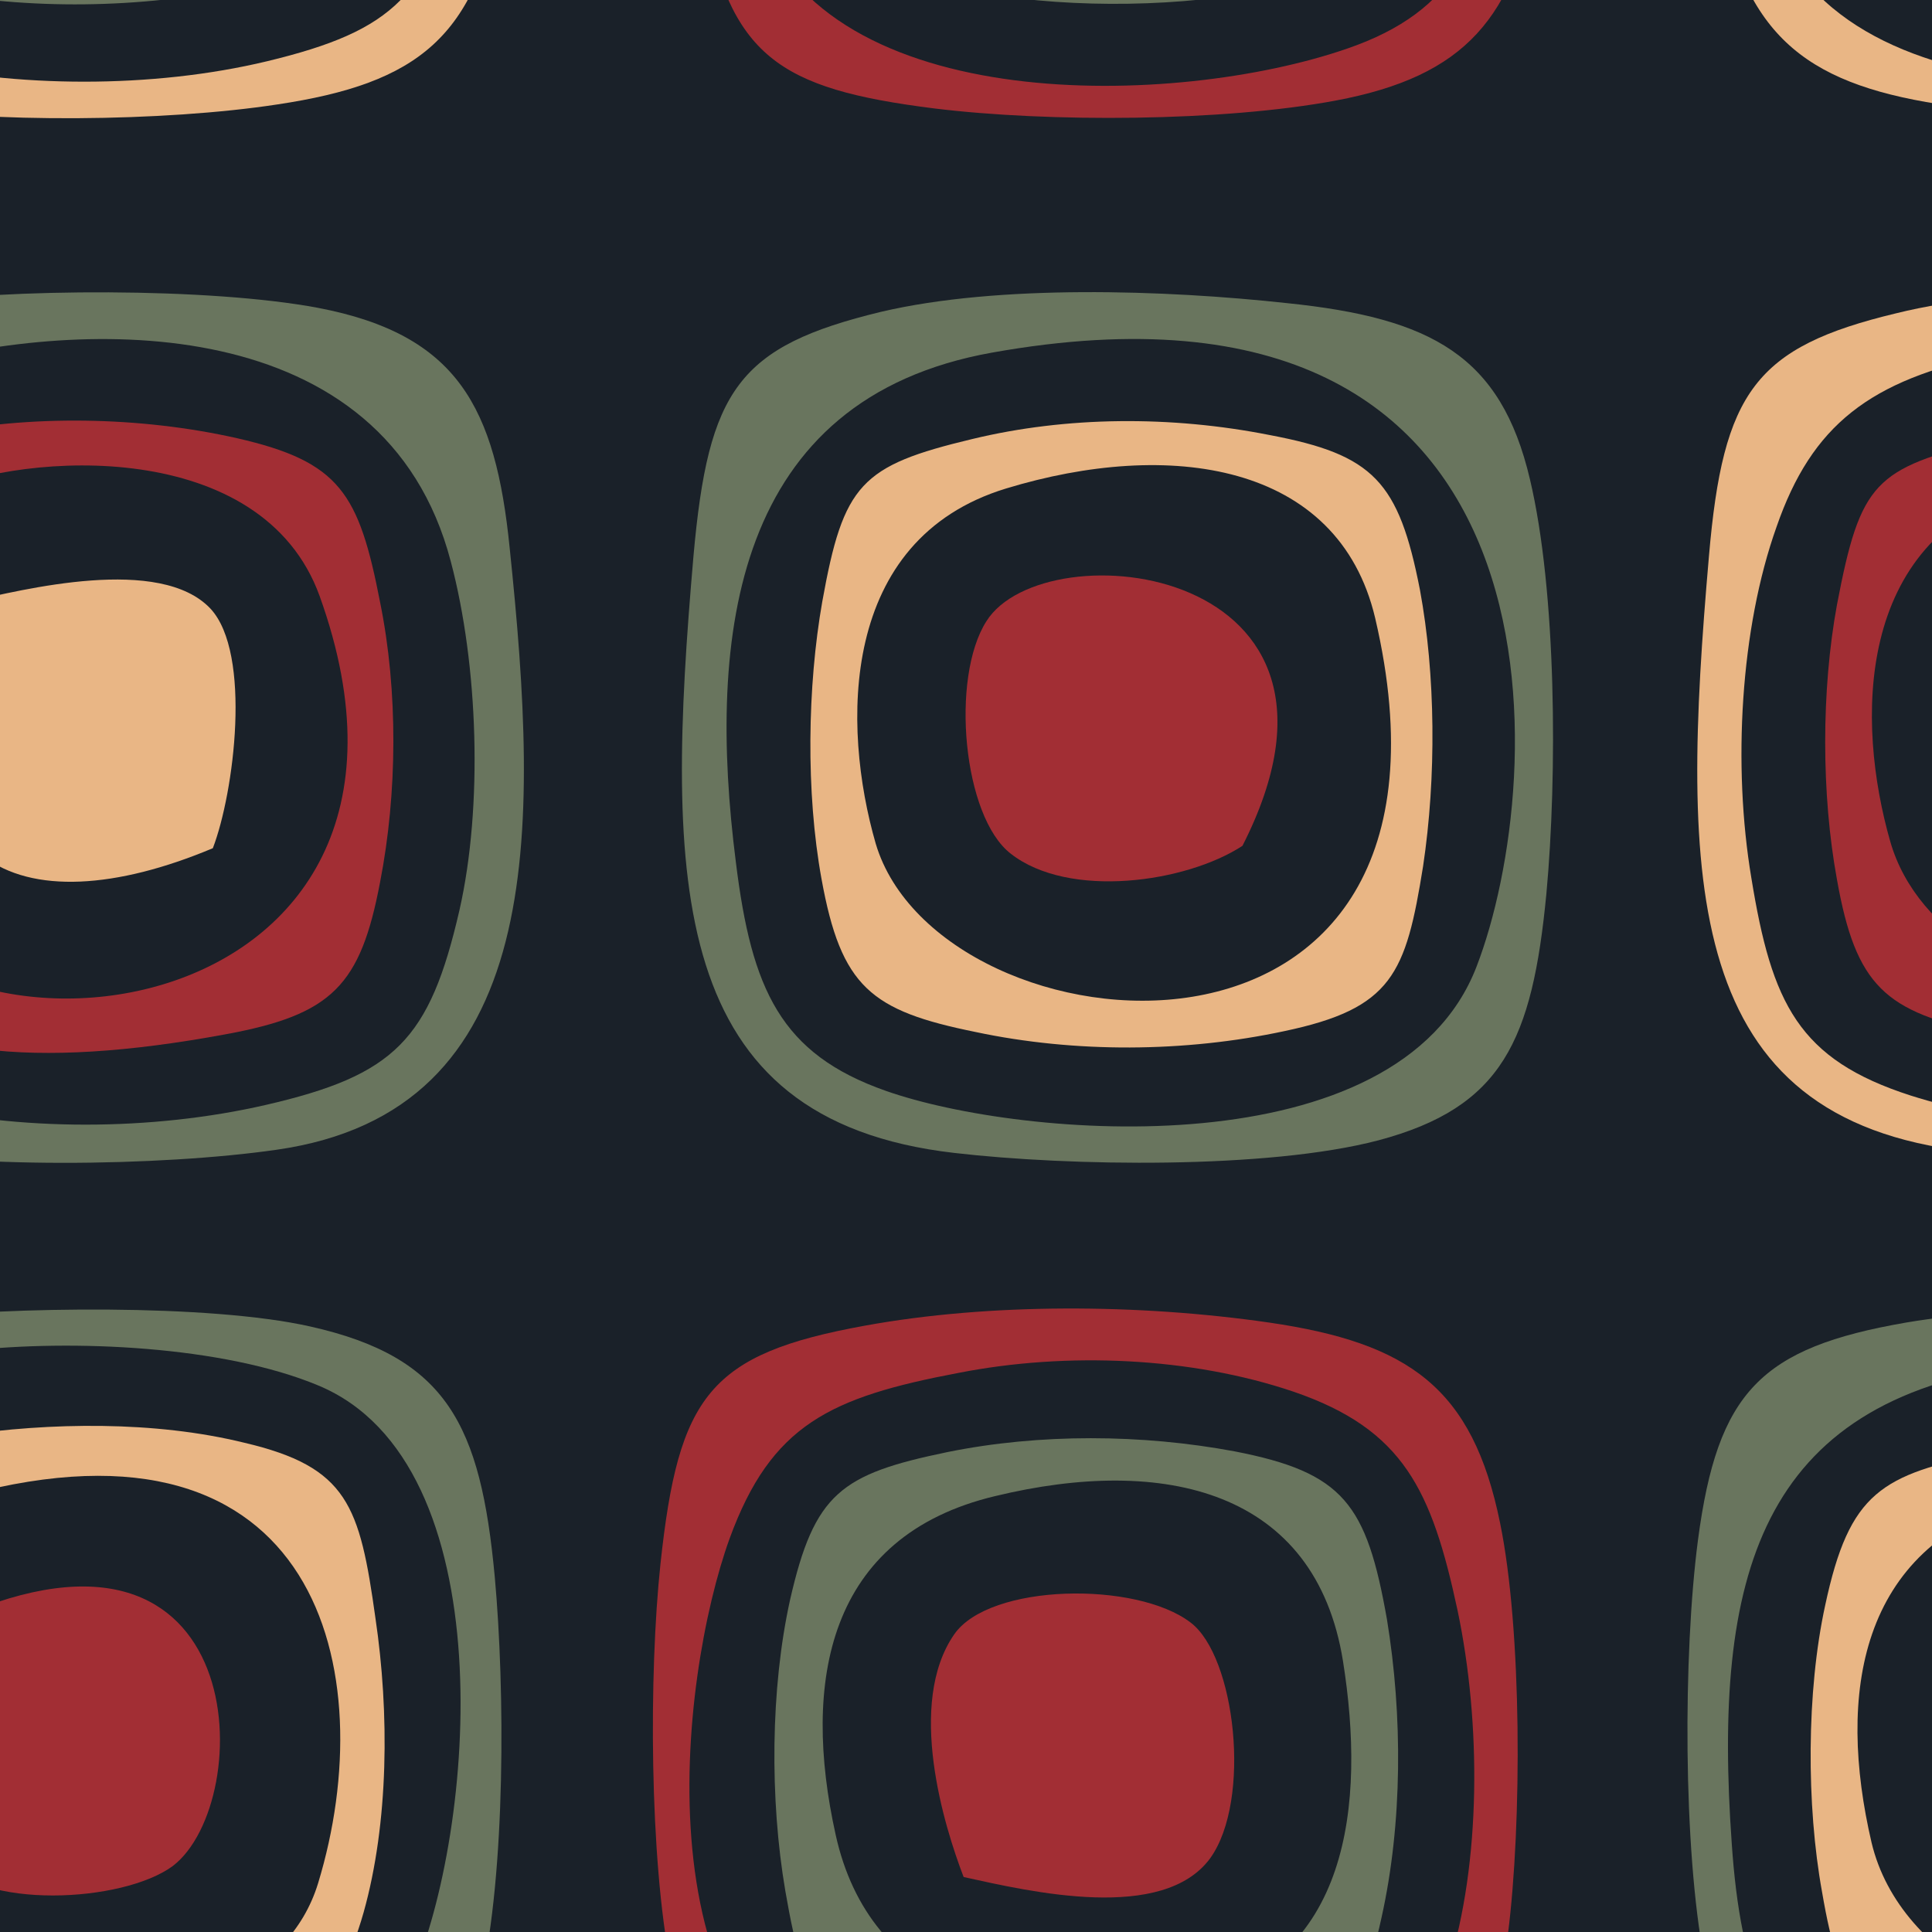 <?xml version="1.0" encoding="UTF-8" standalone="no"?>
<svg
   xmlns:dc="http://purl.org/dc/elements/1.1/"
   xmlns:cc="http://creativecommons.org/ns#"
   xmlns:rdf="http://www.w3.org/1999/02/22-rdf-syntax-ns#"
   xmlns:svg="http://www.w3.org/2000/svg"
   xmlns="http://www.w3.org/2000/svg"
   id="svg1066"
   viewBox="0 0 24.6 24.6"
   style="shape-rendering:geometricPrecision; text-rendering:geometricPrecision; image-rendering:optimizeQuality; fill-rule:evenodd; clip-rule:evenodd"
   version="1.1"
   height="113px"
   width="113px"
   xml:space="preserve">
 <defs
   id="defs999">
  <style
   id="style994"
   type="text/css">
   <![CDATA[
    .fil5 {fill:none}
    .fil1 {fill:#1A2129}
    .fil2 {fill:#69755E}
    .fil3 {fill:#A22E34}
    .fil0 {fill:#CCCCCC}
    .fil4 {fill:#E9B685}
   ]]>
  </style>
   <clipPath
   id="id0">
    <path
   id="path996"
   d="M0 0l24.6 0 0 24.6 -24.6 0 0 -24.6z" />
   </clipPath>
 </defs>
 <g
   id="Capa_x0020_1">
  <polygon
   id="polygon1002"
   points="0,0 24.6,0 24.6,24.6 0,24.6 "
   class="fil0" />
  <g
   id="g1061"
   clip-path="url(#id0)"
   style="clip-path:url(#id0)">
   <g
   id="_1439926719696">
    <rect
   id="rect1004"
   height="52.42"
   width="52.22"
   y="-16.46"
   x="-12.02"
   class="fil1" />
    <path
   id="path1006"
   d="M9.37 10.98c-0.37,-2.9 -0.03,-5.9 3.26,-6.49 7.49,-1.34 7.09,5.44 6.17,7.82 -1,2.59 -5.79,2.19 -7.52,1.58 -1.34,-0.47 -1.71,-1.29 -1.91,-2.91zm1.85 -7.01c-1.82,0.44 -2.2,0.99 -2.39,3.11 -0.36,4.16 -0.33,7.18 3.32,7.6 1.46,0.17 3.99,0.21 5.4,-0.16 1.58,-0.42 1.96,-1.27 2.14,-3.14 0.14,-1.51 0.13,-3.85 -0.21,-5.28 -0.37,-1.57 -1.25,-2.05 -3.09,-2.24 -1.56,-0.17 -3.68,-0.24 -5.17,0.11z"
   class="fil2" />
    <path
   id="path1008"
   d="M5.85 11.59c-0.38,1.65 -0.82,2.1 -2.47,2.48 -1.44,0.33 -3.14,0.34 -4.58,-0.01 -1.71,-0.41 -2.08,-0.79 -2.47,-2.39 -0.35,-1.45 -0.29,-3.18 0.09,-4.55 0.44,-1.6 0.84,-2.03 2.43,-2.47 2.21,-0.6 6.05,-0.71 6.89,2.5 0.35,1.32 0.41,3.12 0.11,4.44zm-7.11 -7.72c-1.74,0.26 -2.59,0.78 -2.94,2.45 -0.28,1.31 -0.29,3.82 -0.15,5.15 0.2,1.84 0.79,2.77 2.43,3.12 1.43,0.3 3.98,0.26 5.44,0.05 3.44,-0.49 3.35,-4.02 2.97,-7.66 -0.18,-1.79 -0.66,-2.72 -2.44,-3.06 -1.38,-0.26 -3.95,-0.25 -5.31,-0.05z"
   class="fil2" />
    <path
   id="path1010"
   d="M-0.41 17.2c1.34,-0.15 3.26,-0.06 4.46,0.44 2.39,0.99 2,5.69 1.19,7.53 -0.53,1.24 -1.62,1.61 -3.04,1.82 -1.37,0.21 -3.25,0.06 -4.38,-0.47 -2.28,-1.06 -2.19,-5.74 -1.45,-7.57 0.5,-1.22 1.62,-1.56 3.22,-1.75zm-0.8 -0.41c-1.75,0.2 -2.81,0.76 -3.16,2.46 -0.3,1.43 -0.3,3.67 -0.16,5.15 0.18,1.94 0.63,2.77 2.38,3.13 1.38,0.28 3.71,0.25 5.12,0.1 2,-0.22 2.76,-0.66 3.15,-2.4 0.32,-1.4 0.31,-3.72 0.18,-5.15 -0.18,-1.94 -0.61,-2.8 -2.35,-3.19 -1.29,-0.29 -3.83,-0.25 -5.16,-0.1z"
   class="fil2" />
    <path
   id="path1012"
   d="M22.05 23.47c-0.24,-3.39 0.34,-5.62 3.65,-6.08 3.63,-0.51 5.66,0.38 6.15,3.79 0.52,3.61 -0.25,5.54 -3.52,5.99 -1.49,0.2 -3.24,0.07 -4.53,-0.41 -1.25,-0.46 -1.64,-1.66 -1.75,-3.29zm2.22 -6.63c-1.85,0.32 -2.4,0.88 -2.65,2.77 -0.19,1.45 -0.19,3.93 0.08,5.34 0.35,1.81 1.11,2.36 2.94,2.64 1.39,0.21 3.74,0.21 5.11,-0.02 1.81,-0.3 2.3,-0.88 2.59,-2.71 0.22,-1.44 0.21,-3.95 -0.05,-5.38 -0.33,-1.82 -1.03,-2.36 -2.92,-2.65 -1.45,-0.22 -3.69,-0.23 -5.1,0.01z"
   class="fil2" />
    <path
   id="path1014"
   d="M12.21 17.48c1.38,-0.27 2.96,-0.2 4.26,0.24 1.4,0.48 1.76,1.25 2.09,2.79 0.3,1.43 0.3,3.21 -0.12,4.54 -0.89,2.82 -5.69,2.44 -7.46,1.85 -2.88,-0.97 -2.33,-5.54 -1.69,-7.31 0.53,-1.45 1.28,-1.8 2.92,-2.11zm-1.2 -0.6c-1.98,0.36 -2.37,0.89 -2.6,3.03 -0.15,1.4 -0.14,3.76 0.13,5.12 0.35,1.79 1.13,2.3 2.99,2.56 1.4,0.2 3.74,0.21 5.11,-0.04 1.78,-0.31 2.33,-1.07 2.56,-2.92 0.18,-1.41 0.18,-3.88 -0.1,-5.24 -0.35,-1.72 -1.16,-2.29 -2.94,-2.55 -1.66,-0.24 -3.56,-0.25 -5.15,0.04z"
   class="fil3" />
    <path
   id="path1016"
   d="M32.05 -2.33c-0.23,1.58 -0.61,2.48 -2,2.96 -1.62,0.56 -6.6,1.1 -7.51,-1.69 -0.61,-1.88 -0.74,-6.48 1.88,-7.43 1.78,-0.64 6.16,-1.04 7.22,1.82 0.49,1.32 0.61,2.92 0.41,4.34zm-7.6 -7.05c-1.8,0.32 -2.41,0.91 -2.65,2.77 -0.18,1.43 -0.16,3.99 0.1,5.35 0.34,1.77 1.15,2.36 2.95,2.61 1.44,0.2 3.67,0.22 5.09,-0.03 1.72,-0.3 2.32,-0.94 2.58,-2.7 0.21,-1.42 0.2,-3.91 -0.04,-5.3 -0.32,-1.86 -0.96,-2.42 -2.83,-2.69 -1.56,-0.23 -3.69,-0.27 -5.2,-0.01z"
   class="fil4" />
    <path
   id="path1018"
   d="M5.86 -1.72c-0.37,1.65 -0.84,2.11 -2.46,2.5 -1.46,0.35 -3.21,0.34 -4.62,0.01 -1.62,-0.38 -2.1,-0.9 -2.46,-2.43 -0.34,-1.44 -0.29,-3.18 0.1,-4.55 0.45,-1.53 0.86,-2.04 2.43,-2.48 2.13,-0.59 6.03,-0.66 6.89,2.51 0.36,1.34 0.42,3.1 0.12,4.44zm-7.18 -7.64c-1.85,0.27 -2.62,0.89 -2.93,2.72 -0.22,1.35 -0.25,3.81 -0.05,5.17 0.26,1.8 0.97,2.55 2.74,2.82 1.43,0.22 3.65,0.2 5.09,-0.02 1.8,-0.27 2.54,-0.86 2.85,-2.69 0.24,-1.4 0.26,-3.73 0.08,-5.16 -0.23,-1.85 -0.74,-2.56 -2.65,-2.88 -1.42,-0.23 -3.7,-0.17 -5.13,0.04z"
   class="fil4" />
    <path
   id="path1020"
   d="M22.3 11.18c-0.24,-1.43 -0.14,-3.18 0.32,-4.47 0.45,-1.3 1.19,-1.87 2.74,-2.19 3.21,-0.67 5.91,0.01 6.56,3.04 0.31,1.44 0.31,3.28 -0.16,4.61 -0.91,2.61 -5.22,2.48 -7.43,1.78 -1.43,-0.46 -1.77,-1.17 -2.03,-2.77zm1.84 -7.19c-1.79,0.43 -2.2,1 -2.38,3.09 -0.36,4.15 -0.34,7.17 3.29,7.58 1.48,0.16 3.98,0.23 5.4,-0.15 1.55,-0.41 1.96,-1.29 2.13,-3.13 0.14,-1.46 0.15,-3.86 -0.2,-5.27 -0.38,-1.59 -1.25,-2.02 -3.05,-2.24 -1.58,-0.19 -3.7,-0.25 -5.19,0.12z"
   class="fil4" />
    <path
   id="path1022"
   d="M19.15 -2.33c-0.23,1.6 -0.6,2.47 -2,2.95 -2.17,0.75 -6.63,0.88 -7.51,-1.68 -0.63,-1.84 -0.89,-6.32 1.88,-7.43 1.81,-0.72 6.15,-1.03 7.23,1.81 0.48,1.26 0.6,2.92 0.4,4.35zm-7.51 -7c-1.81,0.34 -2.42,0.81 -2.72,2.75 -0.21,1.43 -0.23,4.01 0.03,5.43 0.34,1.87 0.96,2.28 2.94,2.53 1.46,0.18 3.68,0.17 5.12,-0.1 1.65,-0.31 2.28,-1.05 2.57,-2.73 0.24,-1.44 0.25,-3.84 0.04,-5.32 -0.26,-1.77 -1.01,-2.41 -2.81,-2.65 -1.67,-0.22 -3.57,-0.21 -5.17,0.09z"
   class="fil3" />
    <path
   id="path1024"
   d="M-0.84 6.27c1.18,-0.52 4.18,-0.7 4.91,1.32 2.01,5.59 -5.11,6.39 -6.12,3.45 -0.48,-1.38 -0.72,-3.93 1.21,-4.77zm0.01 -0.74c-1.47,0.3 -1.66,0.55 -1.93,2 -0.93,4.87 0.71,6.55 5.63,5.64 1.36,-0.25 1.72,-0.62 1.97,-1.94 0.22,-1.13 0.23,-2.43 0,-3.56 -0.27,-1.39 -0.51,-1.79 -1.82,-2.09 -1.24,-0.28 -2.65,-0.3 -3.85,-0.05z"
   class="fil3" />
    <path
   id="path1026"
   d="M-0.69 -7.08c1.24,-0.43 4.1,-0.56 4.77,1.35 0.65,1.86 0.24,4.08 -1.26,4.72 -5.64,2.37 -6.53,-5.01 -3.51,-6.07zm-0.21 -0.63c-1.48,0.33 -1.62,0.52 -1.9,2.11 -0.19,1.09 -0.18,2.38 0.01,3.46 0.23,1.31 0.5,1.76 1.88,2.02 1.25,0.25 2.72,0.23 3.97,-0.04 1.35,-0.29 1.6,-0.67 1.82,-2.08 0.18,-1.1 0.16,-2.52 -0.07,-3.6 -0.28,-1.34 -0.68,-1.64 -1.98,-1.9 -1.25,-0.25 -2.54,-0.24 -3.73,0.03z"
   class="fil2" />
    <path
   id="path1028"
   d="M12.67 19.05c2.15,-0.52 4.08,-0.08 4.43,2.1 0.29,1.82 0.09,3.85 -1.94,4.3 -2.25,0.49 -4.09,-0.13 -4.52,-2.09 -0.43,-1.94 -0.11,-3.8 2.03,-4.31zm-2.67 5.03c0.26,1.5 0.47,1.74 1.96,2.03 1.09,0.21 2.4,0.23 3.49,0.07 1.46,-0.22 1.84,-0.38 2.14,-1.76 0.27,-1.21 0.27,-2.58 0.07,-3.8 -0.26,-1.47 -0.55,-1.87 -1.94,-2.14 -1.18,-0.22 -2.48,-0.23 -3.66,0.01 -1.35,0.28 -1.69,0.52 -2,1.88 -0.25,1.13 -0.26,2.54 -0.06,3.71z"
   class="fil2" />
    <path
   id="path1030"
   d="M17.26 -2.33c-0.53,1.56 -2.88,2.06 -4.74,1.45 -1.65,-0.53 -1.98,-2.92 -1.46,-4.81 0.6,-2.15 3.56,-1.78 4.79,-1.36 1.73,0.59 2.02,2.91 1.41,4.72zm-5.02 -5.37c-1.34,0.33 -1.64,0.68 -1.87,2.17 -0.19,1.2 -0.18,2.48 0.08,3.68 0.29,1.42 0.62,1.52 2.11,1.77 1.12,0.19 2.51,0.17 3.61,-0.06 1.37,-0.29 1.63,-0.63 1.88,-2.02 0.21,-1.17 0.2,-2.6 -0.08,-3.76 -0.29,-1.25 -0.73,-1.6 -2.02,-1.84 -1.24,-0.23 -2.54,-0.23 -3.71,0.06z"
   class="fil2" />
    <path
   id="path1032"
   d="M25.7 19.11c2.12,-0.62 4.11,-0.23 4.54,1.81 1.27,6.13 -5.68,5.61 -6.41,2.54 -0.44,-1.89 -0.16,-3.75 1.87,-4.35zm-0.38 -0.61c-1.36,0.28 -1.77,0.49 -2.08,1.94 -0.24,1.1 -0.24,2.55 -0.04,3.65 0.24,1.4 0.52,1.72 1.88,2 1.12,0.23 2.55,0.23 3.66,0.04 1.47,-0.24 1.78,-0.43 2.07,-1.84 0.22,-1.14 0.22,-2.61 0.02,-3.73 -0.23,-1.35 -0.49,-1.78 -1.82,-2.07 -1.2,-0.25 -2.53,-0.23 -3.69,0.01z"
   class="fil4" />
    <path
   id="path1034"
   d="M-0.44 19.04c4.5,-1.21 5.31,2.25 4.49,4.94 -0.75,2.45 -5.65,2.03 -6.28,-0.47 -0.37,-1.46 -0.31,-3.91 1.79,-4.47zm-0.07 -0.76c-1.41,0.21 -1.99,0.25 -2.32,1.67 -0.41,1.79 -0.65,5.31 1.55,5.89 1.15,0.31 2.49,0.33 3.68,0.16 1.33,-0.19 1.88,-0.41 2.23,-1.65 0.32,-1.14 0.33,-2.54 0.15,-3.75 -0.2,-1.43 -0.35,-1.92 -1.67,-2.23 -1.14,-0.28 -2.47,-0.26 -3.62,-0.09z"
   class="fil4" />
    <path
   id="path1036"
   d="M25.72 6.23c4.2,-1.33 5.41,1.53 4.64,4.52 -0.76,2.93 -5.6,2.36 -6.29,-0.03 -0.44,-1.53 -0.45,-3.83 1.65,-4.49zm-0.4 -0.62c-1.45,0.36 -1.63,0.52 -1.93,2.09 -0.2,1.09 -0.2,2.41 0,3.5 0.24,1.35 0.61,1.69 1.92,1.95 1.2,0.24 2.76,0.24 3.96,-0.01 1.32,-0.28 1.55,-0.74 1.78,-2.12 0.32,-2.03 0.41,-5.02 -1.98,-5.49 -1.21,-0.25 -2.61,-0.21 -3.75,0.08z"
   class="fil3" />
    <path
   id="path1038"
   d="M25.75 -7.07c2.02,-0.63 4.19,-0.41 4.66,1.63 0.3,1.32 0.36,4.07 -1.6,4.6 -2.05,0.55 -4.23,0.12 -4.75,-1.74 -0.45,-1.62 -0.41,-3.83 1.69,-4.49zm-0.41 -0.63c-1.46,0.36 -1.65,0.52 -1.94,2.08 -0.21,1.1 -0.21,2.4 -0.01,3.51 0.24,1.35 0.6,1.7 1.91,1.97 1.27,0.26 2.72,0.25 3.98,-0.02 1.33,-0.28 1.56,-0.7 1.77,-2.14 0.17,-1.08 0.15,-2.45 -0.07,-3.51 -0.29,-1.39 -0.56,-1.69 -1.92,-1.94 -1.26,-0.24 -2.53,-0.23 -3.72,0.05z"
   class="fil3" />
    <path
   id="path1040"
   d="M12.81 6.22c2.07,-0.63 4.23,-0.34 4.7,1.65 1.47,6.29 -5.55,5.61 -6.36,2.87 -0.43,-1.49 -0.47,-3.87 1.66,-4.52zm-0.43 -0.63c-1.42,0.34 -1.64,0.57 -1.91,2.07 -0.19,1.08 -0.21,2.43 -0.01,3.53 0.25,1.38 0.63,1.68 1.96,1.95 1.27,0.27 2.67,0.26 3.93,-0.01 1.38,-0.29 1.55,-0.73 1.77,-2.1 0.17,-1.13 0.16,-2.44 -0.04,-3.52 -0.27,-1.38 -0.59,-1.72 -1.91,-1.97 -1.26,-0.25 -2.59,-0.24 -3.79,0.05z"
   class="fil4" />
    <path
   id="path1042"
   d="M15.82 10.77c1.83,-3.59 -2.52,-4.04 -3.26,-2.86 -0.46,0.72 -0.3,2.49 0.31,2.96 0.74,0.58 2.23,0.37 2.95,-0.1z"
   class="fil3" />
    <path
   id="path1044"
   d="M12.27 23.9c0.86,0.19 2.54,0.58 3.14,-0.24 0.53,-0.74 0.32,-2.57 -0.25,-3 -0.69,-0.53 -2.56,-0.5 -3.01,0.15 -0.61,0.88 -0.13,2.44 0.12,3.09z"
   class="fil3" />
    <path
   id="path1046"
   d="M28.72 10.77c1.84,-3.53 -2.47,-4.11 -3.25,-2.85 -0.41,0.67 -0.25,2.49 0.3,2.94 0.74,0.6 2.24,0.39 2.95,-0.09z"
   class="fil2" />
    <path
   id="path1048"
   d="M-0.55 20.6c-0.5,0.66 -0.79,2.31 -0.2,3.07 0.5,0.65 2.31,0.56 2.95,0.09 1.07,-0.82 1.02,-4.82 -2.75,-3.16z"
   class="fil3" />
    <path
   id="path1050"
   d="M28.76 -2.54c0.38,-0.81 0.46,-2.57 -0.24,-3.06 -0.68,-0.48 -2.58,-0.49 -3.04,0.22 -0.45,0.72 -0.31,2.48 0.27,2.95 0.75,0.62 2.33,0.39 3.01,-0.11z"
   class="fil2" />
    <path
   id="path1052"
   d="M2.71 10.8c0.27,-0.7 0.5,-2.48 -0.03,-3.05 -0.64,-0.68 -2.37,-0.25 -3.11,-0.08 -1.16,3.41 0.69,4.16 3.14,3.13z"
   class="fil4" />
    <path
   id="path1054"
   d="M12.75 -2.55c0.36,0.32 4.46,1.87 3.16,-3.12 -4.99,-1.19 -3.4,2.78 -3.16,3.12z"
   class="fil3" />
    <path
   id="path1056"
   d="M28.53 23.6c0.58,-0.82 0.25,-2.01 0.05,-2.89 -2.27,-0.74 -3.54,-0.7 -3.5,1.52 0.04,2.52 2.46,1.97 2.95,1.76 0.48,-0.21 0.28,-0.15 0.5,-0.39z"
   class="fil3" />
    <path
   id="path1058"
   d="M-0.4 -5.63c-0.32,0.73 -0.73,2.5 -0.02,3.17 0.69,0.66 2.46,0.27 3.15,-0.03 0.28,-1.06 0.27,-2.14 0.01,-3.14 -0.98,-0.3 -2.08,-0.27 -3.14,0z"
   class="fil3" />
   </g>
  </g>
  <polygon
   id="polygon1063"
   points="0,0 24.6,0 24.6,24.6 0,24.6 "
   class="fil5" />
 </g>
</svg>
